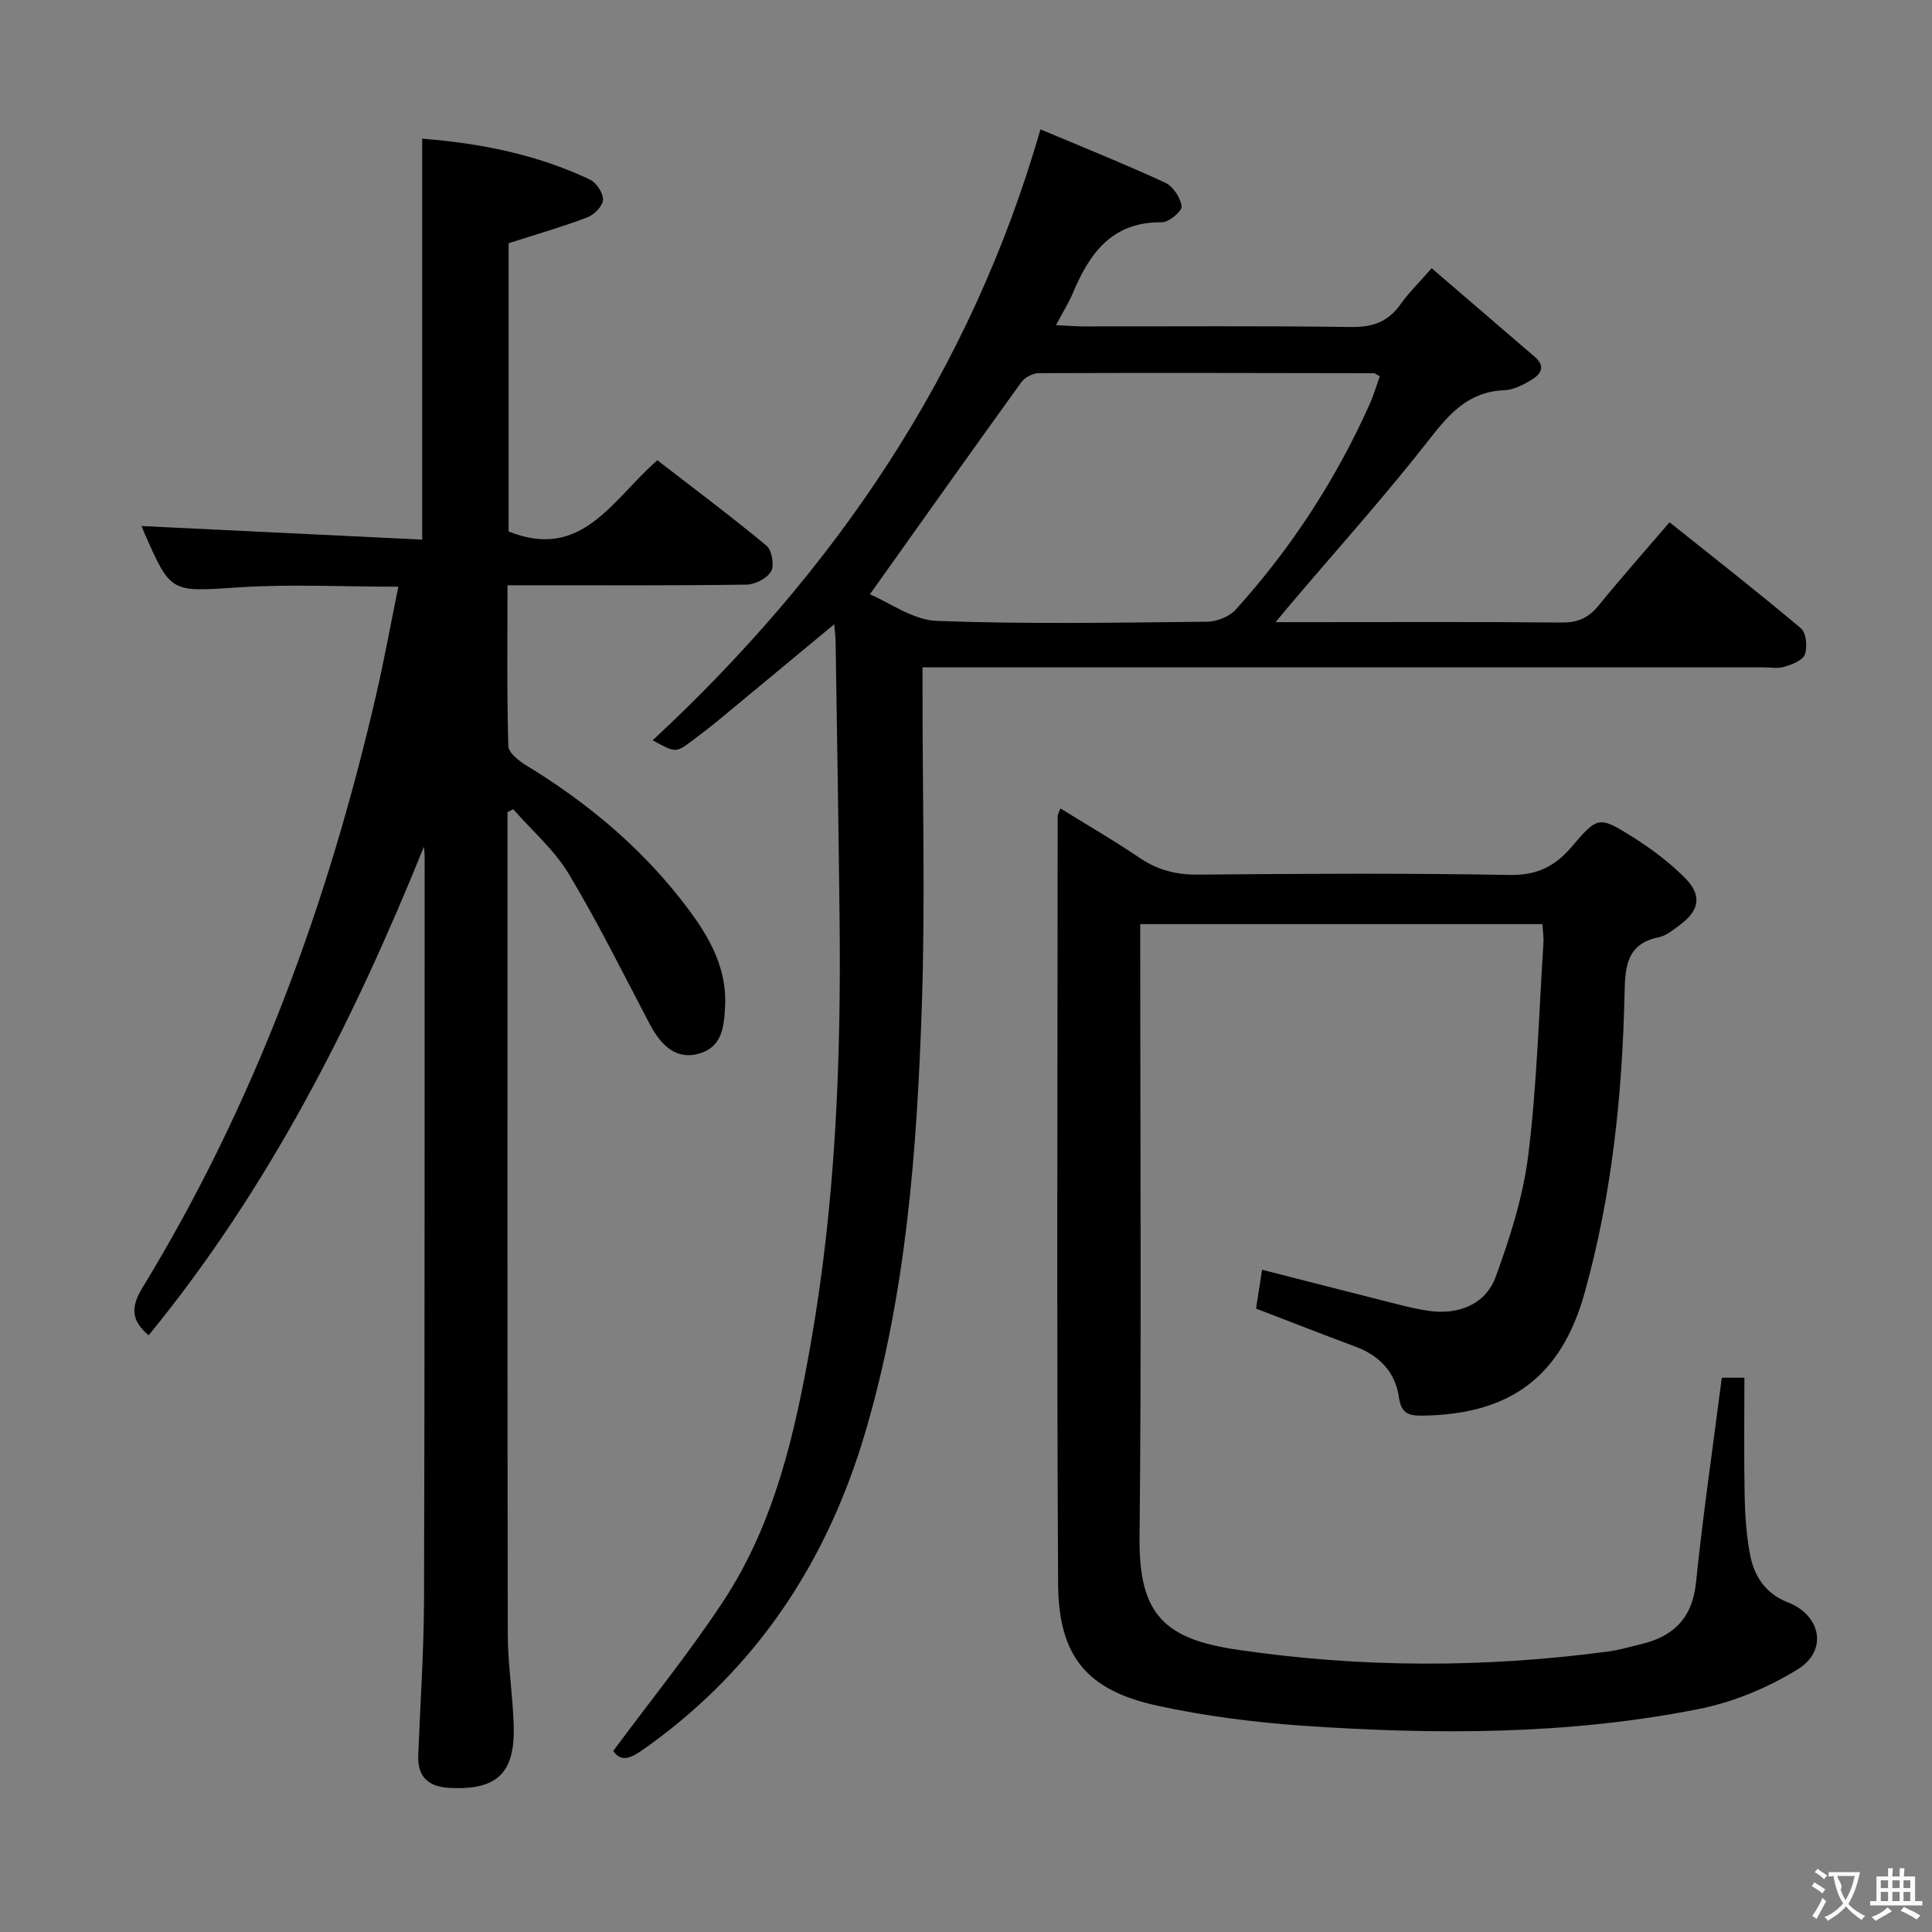 <svg enable-background="new 0 0 400 400" viewBox="0 0 400 400" xmlns="http://www.w3.org/2000/svg"><rect x="0" y="0" width="400" height="400" fill="#808080" stroke="none"/><g fill="#010000"><path d="m87.77 175.3c-14.68 36.32-32.13 70.8-57 101.16-3.62-3.08-3.75-5.81-1.26-9.88 23.23-38.1 38.39-79.44 48.38-122.78 1.67-7.24 3-14.56 4.58-22.33-11.55 0-22.35-.56-33.07.14-14.02.91-13.99 1.33-19.54-11.34-.26-.59-.49-1.2-.56-1.36 19.28.93 38.67 1.87 58.11 2.81 0-28.28 0-55.33 0-83.01 11.99.94 23.72 3.25 34.73 8.47 1.34.64 2.78 2.82 2.71 4.21-.07 1.3-1.86 3.09-3.29 3.63-5.22 1.98-10.61 3.52-16.26 5.34v59.67c15.22 6.14 21.49-6.64 30.8-14.74 7.54 5.83 15.22 11.57 22.59 17.68 1.12.93 1.67 4.06.96 5.32-.82 1.45-3.31 2.73-5.09 2.75-14.49.22-28.99.12-43.49.13-1.8 0-3.6 0-6 0 0 11.42-.14 22.36.17 33.28.04 1.38 2.16 3.07 3.69 4 12.2 7.43 23.07 16.39 31.92 27.62 5.17 6.57 9.78 13.54 9.26 22.52-.24 4.07-.6 8.23-5.46 9.57-4.2 1.16-7.45-1.03-10.14-6.15-5.48-10.42-10.7-21.01-16.76-31.09-2.99-4.97-7.61-8.95-11.49-13.38-.4.2-.79.4-1.19.6v4.76c0 55.15-.04 110.3.06 165.45.01 6.3 1.04 12.59 1.23 18.89.3 9.86-3.44 13.38-13.11 12.94-4.41-.2-6.84-2.13-6.66-6.78.43-10.81 1.17-21.61 1.2-32.42.15-51.15.11-102.3.13-153.45.01-.74-.1-1.49-.15-2.23z"/><path d="m172.71 129.25c-8.37 6.94-16.25 13.5-24.15 20.02-1.67 1.38-3.4 2.68-5.12 3.98-3.51 2.66-3.52 2.65-8.31.02 37.67-35.01 65.76-76.02 80.29-126.49 8.58 3.62 17.31 7.12 25.84 11.05 1.62.75 3.17 3.12 3.38 4.9.11.98-2.65 3.31-4.1 3.29-10.36-.13-14.99 6.47-18.47 14.77-.83 1.97-2 3.8-3.44 6.52 2.25.11 3.95.27 5.64.27 18.5.02 37-.13 55.49.12 4.42.06 7.61-1.06 10.17-4.66 1.7-2.4 3.84-4.49 6.48-7.51 7.34 6.31 14.36 12.35 21.38 18.38 2.3 1.98 1.17 3.63-.75 4.76-1.69 1-3.65 2.05-5.53 2.12-7.26.26-11.24 4.6-15.44 9.99-9.2 11.8-19.23 22.95-28.92 34.36-.81.95-1.59 1.92-3.05 3.67h7.24c17.33 0 34.66-.09 51.99.08 3.33.03 5.57-.97 7.63-3.51 4.62-5.67 9.47-11.15 14.7-17.25 9.21 7.36 18.34 14.49 27.2 21.95 1.1.93 1.38 3.85.82 5.42-.44 1.23-2.67 2.07-4.26 2.56-1.37.42-2.97.1-4.47.1-55.83 0-111.65 0-167.48 0-1.95 0-3.9 0-6.47 0v5.92c0 21.33.57 42.68-.14 63.99-1 29.91-3.2 59.77-11.78 88.7-7.86 26.5-22.29 48.48-44.93 64.75-2.71 1.94-5.28 3.88-7.18.99 7.78-10.52 15.85-20.45 22.84-31.09 10.61-16.15 14.79-34.74 18.08-53.45 5.08-28.94 6.26-58.18 5.94-87.5-.21-19.31-.54-38.62-.83-57.93-.03-.91-.17-1.85-.29-3.29zm112.97-51.34c-.66-.35-.94-.63-1.22-.64-23.15-.04-46.3-.1-69.45-.01-1.22 0-2.87.92-3.6 1.93-10.29 14.26-20.46 28.61-31.31 43.86 4.06 1.69 8.89 5.31 13.85 5.5 18.63.7 37.3.36 55.95.17 2.02-.02 4.62-1.04 5.94-2.5 11.45-12.67 20.69-26.84 27.69-42.44.86-1.92 1.45-3.95 2.15-5.87z"/><path d="m319.33 191.33c-27.87 0-55.29 0-83.26 0v6.11c0 40.33.28 80.66-.14 120.98-.16 15.93 5.29 20.92 20.13 23.12 25.59 3.79 51.38 3.81 77.09.36 2.12-.29 4.2-.93 6.29-1.41 6.87-1.57 10.93-5.3 11.7-12.84 1.44-14.02 3.49-27.99 5.34-42.41h4.68c0 8.26-.11 16.39.05 24.51.08 3.98.36 8 1.08 11.9.84 4.61 3.16 8.27 7.9 10.12 6.83 2.67 8.29 9.95 2.05 13.82-6.19 3.83-13.37 6.82-20.51 8.24-27.1 5.39-54.57 5.35-82.01 3.46-10.07-.7-20.19-2-30.04-4.13-14.61-3.17-20.52-10.16-20.61-25.24-.3-52.99-.11-105.98-.09-158.97 0-.3.21-.6.57-1.57 5.56 3.44 11.11 6.64 16.41 10.24 3.74 2.54 7.58 3.5 12.11 3.46 21.5-.19 43-.32 64.49.07 5.62.1 9.37-1.76 12.81-5.8 5.44-6.38 5.66-6.45 12.75-2 3.78 2.37 7.41 5.13 10.58 8.25 3.76 3.7 3.24 6.87-.98 9.96-1.34.98-2.75 2.18-4.29 2.49-6.67 1.33-6.97 6.17-7.08 11.55-.46 20.99-2.6 41.78-8.27 62.07-4.82 17.28-15.33 25.16-33.47 25.42-2.85.04-4.5-.33-4.98-3.8-.72-5.12-3.97-8.61-8.94-10.46-6.83-2.54-13.62-5.21-20.64-7.9.41-2.64.81-5.21 1.25-8.04 9.66 2.47 19.1 4.89 28.54 7.27 1.93.49 3.88.92 5.84 1.22 6.15.93 11.87-1.24 13.99-7.04 3-8.18 5.7-16.72 6.76-25.32 1.78-14.49 2.18-29.16 3.12-43.76.09-1.13-.11-2.28-.22-3.93z"/></g><path d="m377.9 391.2c-.2.3-.4.5-.6.8-.7-.6-1.4-1-2.2-1.5.2-.3.4-.5.5-.8.6.4 1.4.8 2.3 1.5zm-1.8 6.1c-.2-.2-.5-.4-.9-.6.4-.6.8-1.2 1.2-1.9s.7-1.3.9-1.9c.3.3.5.5.8.7-.7 1.3-1.4 2.6-2 3.7zm2.2-9c-.3.3-.5.5-.6.8-.6-.6-1.3-1.1-2-1.5.3-.3.5-.5.6-.7.6.5 1.3.9 2 1.4zm.3.2v-.9h2 4.5c-.3 1.3-.6 2.5-1 3.6s-.9 2.1-1.4 3c.4.5 1 1 1.6 1.4s1.2.8 1.9 1.1c-.3.2-.5.4-.8.8-.4-.3-1-.7-1.6-1.2s-1.2-1.1-1.6-1.6c-.5.6-1.1 1.1-1.7 1.6s-1.4.9-2.1 1.4c-.1-.3-.3-.5-.7-.8.6-.2 1.2-.5 1.9-1s1.4-1.1 2-1.8c-.5-.8-.9-1.6-1.2-2.5s-.6-2-.8-3.2c-.4.1-.7.1-1 .1zm2.5 2.7c.3 1 .7 1.7 1 2.2.3-.5.6-1.1 1-2s.6-1.9.9-3h-3.2-.4c.1.9 1.3 1.8.7 2.8z" fill="#fbfafa"/><path d="m396.5 388.5v1.5 3.6h1.5v.9c-.4 0-1 0-1.7 0h-7.9c-.5 0-.9 0-1.2 0v-.9h1.3v-3.5c0-.7 0-1.2 0-1.6h2.4c0-.8 0-1.4 0-1.7h1c0 .3-.1.8-.1 1.7h1.5c0-.8 0-1.4 0-1.7h1c0 .3-.1.9-.1 1.7zm-8.2 9.2c-.2-.3-.5-.5-.8-.8.8-.3 1.4-.6 1.9-.9s1-.7 1.4-1.1c.3.3.6.5.9.8-1.6 1-2.8 1.6-3.4 2zm2.6-6.8v-1.6h-1.5v1.6zm0 2.7v-1.9h-1.5v1.9zm2.4-2.7v-1.6h-1.5v1.6zm0 2.7v-1.9h-1.5v1.9zm.2 2 .7-.8c.4.2.9.5 1.6.8s1.3.7 1.8 1c-.3.3-.5.5-.8.8-.4-.3-1.5-1-3.3-1.8zm2-4.7v-1.6h-1.4v1.6zm0 2.7v-1.9h-1.4v1.9z" fill="#fbfafa"/></svg>